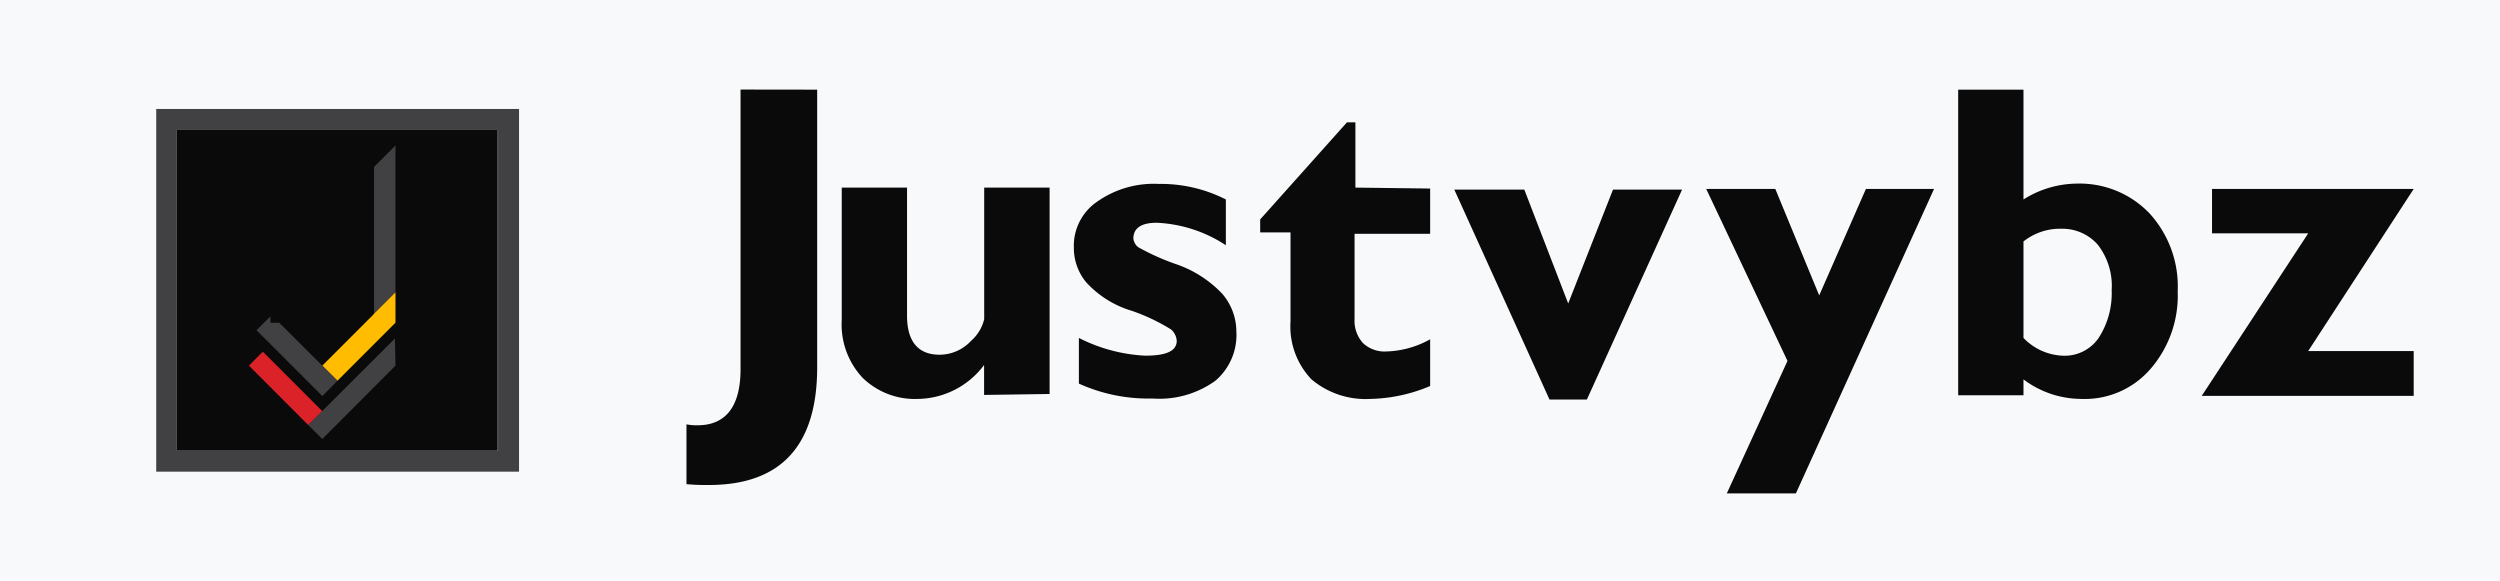 <?xml version="1.0" encoding="UTF-8" standalone="no"?>
<svg
   xmlns:dc="http://purl.org/dc/elements/1.1/"
   xmlns:cc="http://creativecommons.org/ns#"
   xmlns:rdf="http://www.w3.org/1999/02/22-rdf-syntax-ns#"
   xmlns:svg="http://www.w3.org/2000/svg"
   xmlns="http://www.w3.org/2000/svg"
   xmlns:sodipodi="http://sodipodi.sourceforge.net/DTD/sodipodi-0.dtd"
   xmlns:inkscape="http://www.inkscape.org/namespaces/inkscape"
   height="55.32"
   width="238.144"
   id="svg42"
   version="1.1"
   viewBox="0 0 238.144 55.32"
   sodipodi:docname="jv_header 1.2.svg"
   inkscape:version="0.92.5 (2060ec1f9f, 2020-04-08)">
  <sodipodi:namedview
     pagecolor="#ffffff"
     bordercolor="#666666"
     borderopacity="1"
     objecttolerance="10"
     gridtolerance="10"
     guidetolerance="10"
     inkscape:pageopacity="0"
     inkscape:pageshadow="2"
     inkscape:window-width="1920"
     inkscape:window-height="1043"
     id="namedview26"
     showgrid="false"
     inkscape:zoom="1.7594396"
     inkscape:cx="119.07201"
     inkscape:cy="27.66"
     inkscape:window-x="0"
     inkscape:window-y="0"
     inkscape:window-maximized="1"
     inkscape:current-layer="Layer_1-2" />
  <defs
     id="defs4">
    <style
       id="style2">.cls-1{fill:#fff;}.cls-2{opacity:0.96;isolation:isolate;}.cls-3{fill:#dc2229;}.cls-4{fill:#414042;}.cls-5{fill:#ffbc00;}</style>
  </defs>
  <title
     id="title6">jv_header 1.2_1</title>
  <g
     transform="translate(-73.558)"
     data-name="Layer 2"
     id="Layer_2">
    <g
       data-name="Layer 1"
       id="Layer_1-2">
      <rect
         style="fill:#f8f9fa;stroke-width:1;fill-opacity:1"
         y="0"
         x="73.558"
         height="55.32"
         width="238.144"
         class="cls-1"
         id="bg" />
      <g
         data-name="Layer 1-2"
         id="Layer_1-2-2">
        <rect
           style="opacity:0.96;isolation:isolate"
           id="rect9"
           height="30.56"
           width="30.56"
           y="12.38"
           x="90.41"
           class="cls-2" />
        <polygon
           style="fill:#dc2229"
           id="polygon11"
           points="98.59,33.5 97.27,34.83 98.71,36.27 102.92,40.49 104.26,39.17 100.04,34.94 "
           class="cls-3" />
        <polygon
           style="fill:#414042"
           id="polygon13"
           points="109.19,25.79 109.19,27.23 109.19,28.69 109.19,29.88 109.79,29.28 110.51,28.56 111.23,27.84 111.23,20.84 111.23,13.86 109.19,15.9 109.19,20.84 "
           class="cls-4" />
        <polygon
           style="fill:#ffbc00"
           id="polygon15"
           points="110.51,28.56 109.79,29.28 109.19,29.88 109.07,30.02 108.35,30.74 107.75,31.34 104.26,34.83 105.7,36.27 109.19,32.78 110.51,31.46 111.23,30.74 111.23,29.28 111.23,27.84 "
           class="cls-5" />
        <polygon
           style="fill:#414042"
           id="polygon17"
           points="100.15,30.74 99.32,30.74 99.32,30.13 98.71,30.74 97.99,31.46 99.32,32.78 100.76,34.22 104.26,37.73 105.7,36.27 102.2,32.78 100.76,31.34 "
           class="cls-4" />
        <polyline
           style="fill:#414042"
           id="polyline19"
           points="104.26 41.82 111.23 34.83 111.18 32.24 102.92 40.49"
           class="cls-4" />
        <path
           style="fill:#414042"
           id="path21"
           d="M 121,12.38 V 42.94 H 90.41 V 12.38 H 121 m 2,-2 H 88.44 V 44.93 H 123 V 10.39 Z"
           class="cls-4" />
      </g>
      <path
         style="opacity:0.96;isolation:isolate"
         id="path24"
         d="M 151.4,8.54 V 35 c 0,7.47 -3.47,11.2 -10.32,11.2 a 20.62,20.62 0 0 1 -2.13,-0.08 v -5.7 a 4.59,4.59 0 0 0 1.06,0.09 c 2.67,0 4.09,-1.78 4.09,-5.33 V 8.53 Z"
         class="cls-2" />
      <path
         style="opacity:0.96;isolation:isolate"
         id="path28"
         d="m 190.33,19 v 4.36 a 13,13 0 0 0 -6.59,-2.14 c -1.51,0 -2.22,0.54 -2.22,1.51 a 1.24,1.24 0 0 0 0.45,0.81 22.17,22.17 0 0 0 3.55,1.6 10.92,10.92 0 0 1 4.48,2.86 5.53,5.53 0 0 1 1.33,3.56 5.73,5.73 0 0 1 -2,4.71 9.12,9.12 0 0 1 -6,1.69 16,16 0 0 1 -7,-1.42 v -4.35 a 15.55,15.55 0 0 0 6.32,1.69 c 2,0 3,-0.44 3,-1.42 a 1.56,1.56 0 0 0 -0.53,-1.07 18.4,18.4 0 0 0 -3.74,-1.78 9.57,9.57 0 0 1 -4.38,-2.75 5.14,5.14 0 0 1 -1.15,-3.29 5.08,5.08 0 0 1 2.22,-4.36 9.36,9.36 0 0 1 5.87,-1.69 13.63,13.63 0 0 1 6.39,1.48 z"
         class="cls-2" />
      <path
         style="opacity:0.96;isolation:isolate"
         id="path30"
         d="m 209.79,18 v 4.27 h -7.2 v 8.09 a 3.18,3.18 0 0 0 0.8,2.32 3,3 0 0 0 2.22,0.8 9.05,9.05 0 0 0 4.18,-1.16 v 4.45 a 15.32,15.32 0 0 1 -5.69,1.23 8,8 0 0 1 -5.61,-1.86 7.28,7.28 0 0 1 -2,-5.52 V 22.14 H 193.6 V 20.9 l 8.27,-9.25 h 0.8 v 6.22 l 7.12,0.09 z"
         class="cls-2" />
      <path
         style="opacity:0.96;isolation:isolate"
         id="path32"
         d="m 221.16,38.06 -9.07,-20 h 6.67 l 4.18,10.85 4.27,-10.85 h 6.58 l -9.07,20 z"
         class="cls-2" />
      <path
         style="opacity:0.96;isolation:isolate"
         id="path34"
         d="m 257.79,18 -13.16,29 h -6.58 L 243.83,34.38 236.09,18 h 6.58 L 246.85,28.14 251.3,18 Z"
         class="cls-2" />
      <path
         style="opacity:0.96;isolation:isolate"
         id="path36"
         d="M 266.31,8.54 V 19 a 9.65,9.65 0 0 1 5.07,-1.51 9.21,9.21 0 0 1 6.94,2.84 10.32,10.32 0 0 1 2.68,7.42 10.66,10.66 0 0 1 -2.58,7.38 8.27,8.27 0 0 1 -6.59,2.87 9.2,9.2 0 0 1 -5.52,-1.86 v 1.51 h -6.22 V 8.54 Z m 0,14.49 v 9.16 a 5.47,5.47 0 0 0 3.69,1.69 3.92,3.92 0 0 0 3.47,-1.69 7.8,7.8 0 0 0 1.24,-4.53 6.39,6.39 0 0 0 -1.33,-4.36 4.49,4.49 0 0 0 -3.47,-1.51 5.6,5.6 0 0 0 -3.6,1.21 z"
         class="cls-2" />
      <path
         style="opacity:0.96;isolation:isolate"
         id="path38"
         d="m 284.27,18 h 19.21 l -10.05,15.44 h 10.05 v 4.27 h -20.19 l 10.14,-15.48 h -9.16 z"
         class="cls-2" />
      <path
         style="opacity:0.96;isolation:isolate"
         id="path26"
         d="M 167.3,37.62 V 34.77 A 8,8 0 0 1 161,38 a 7.13,7.13 0 0 1 -5.26,-2 7.42,7.42 0 0 1 -2,-5.52 V 17.87 h 6.22 v 12.19 c 0,2.49 1.07,3.73 3.11,3.73 a 4.12,4.12 0 0 0 3,-1.33 4,4 0 0 0 1.24,-2.05 V 17.87 h 6.23 v 19.66 l -6.23,0.09 z"
         class="cls-2" />
    </g>
  </g>
</svg>
